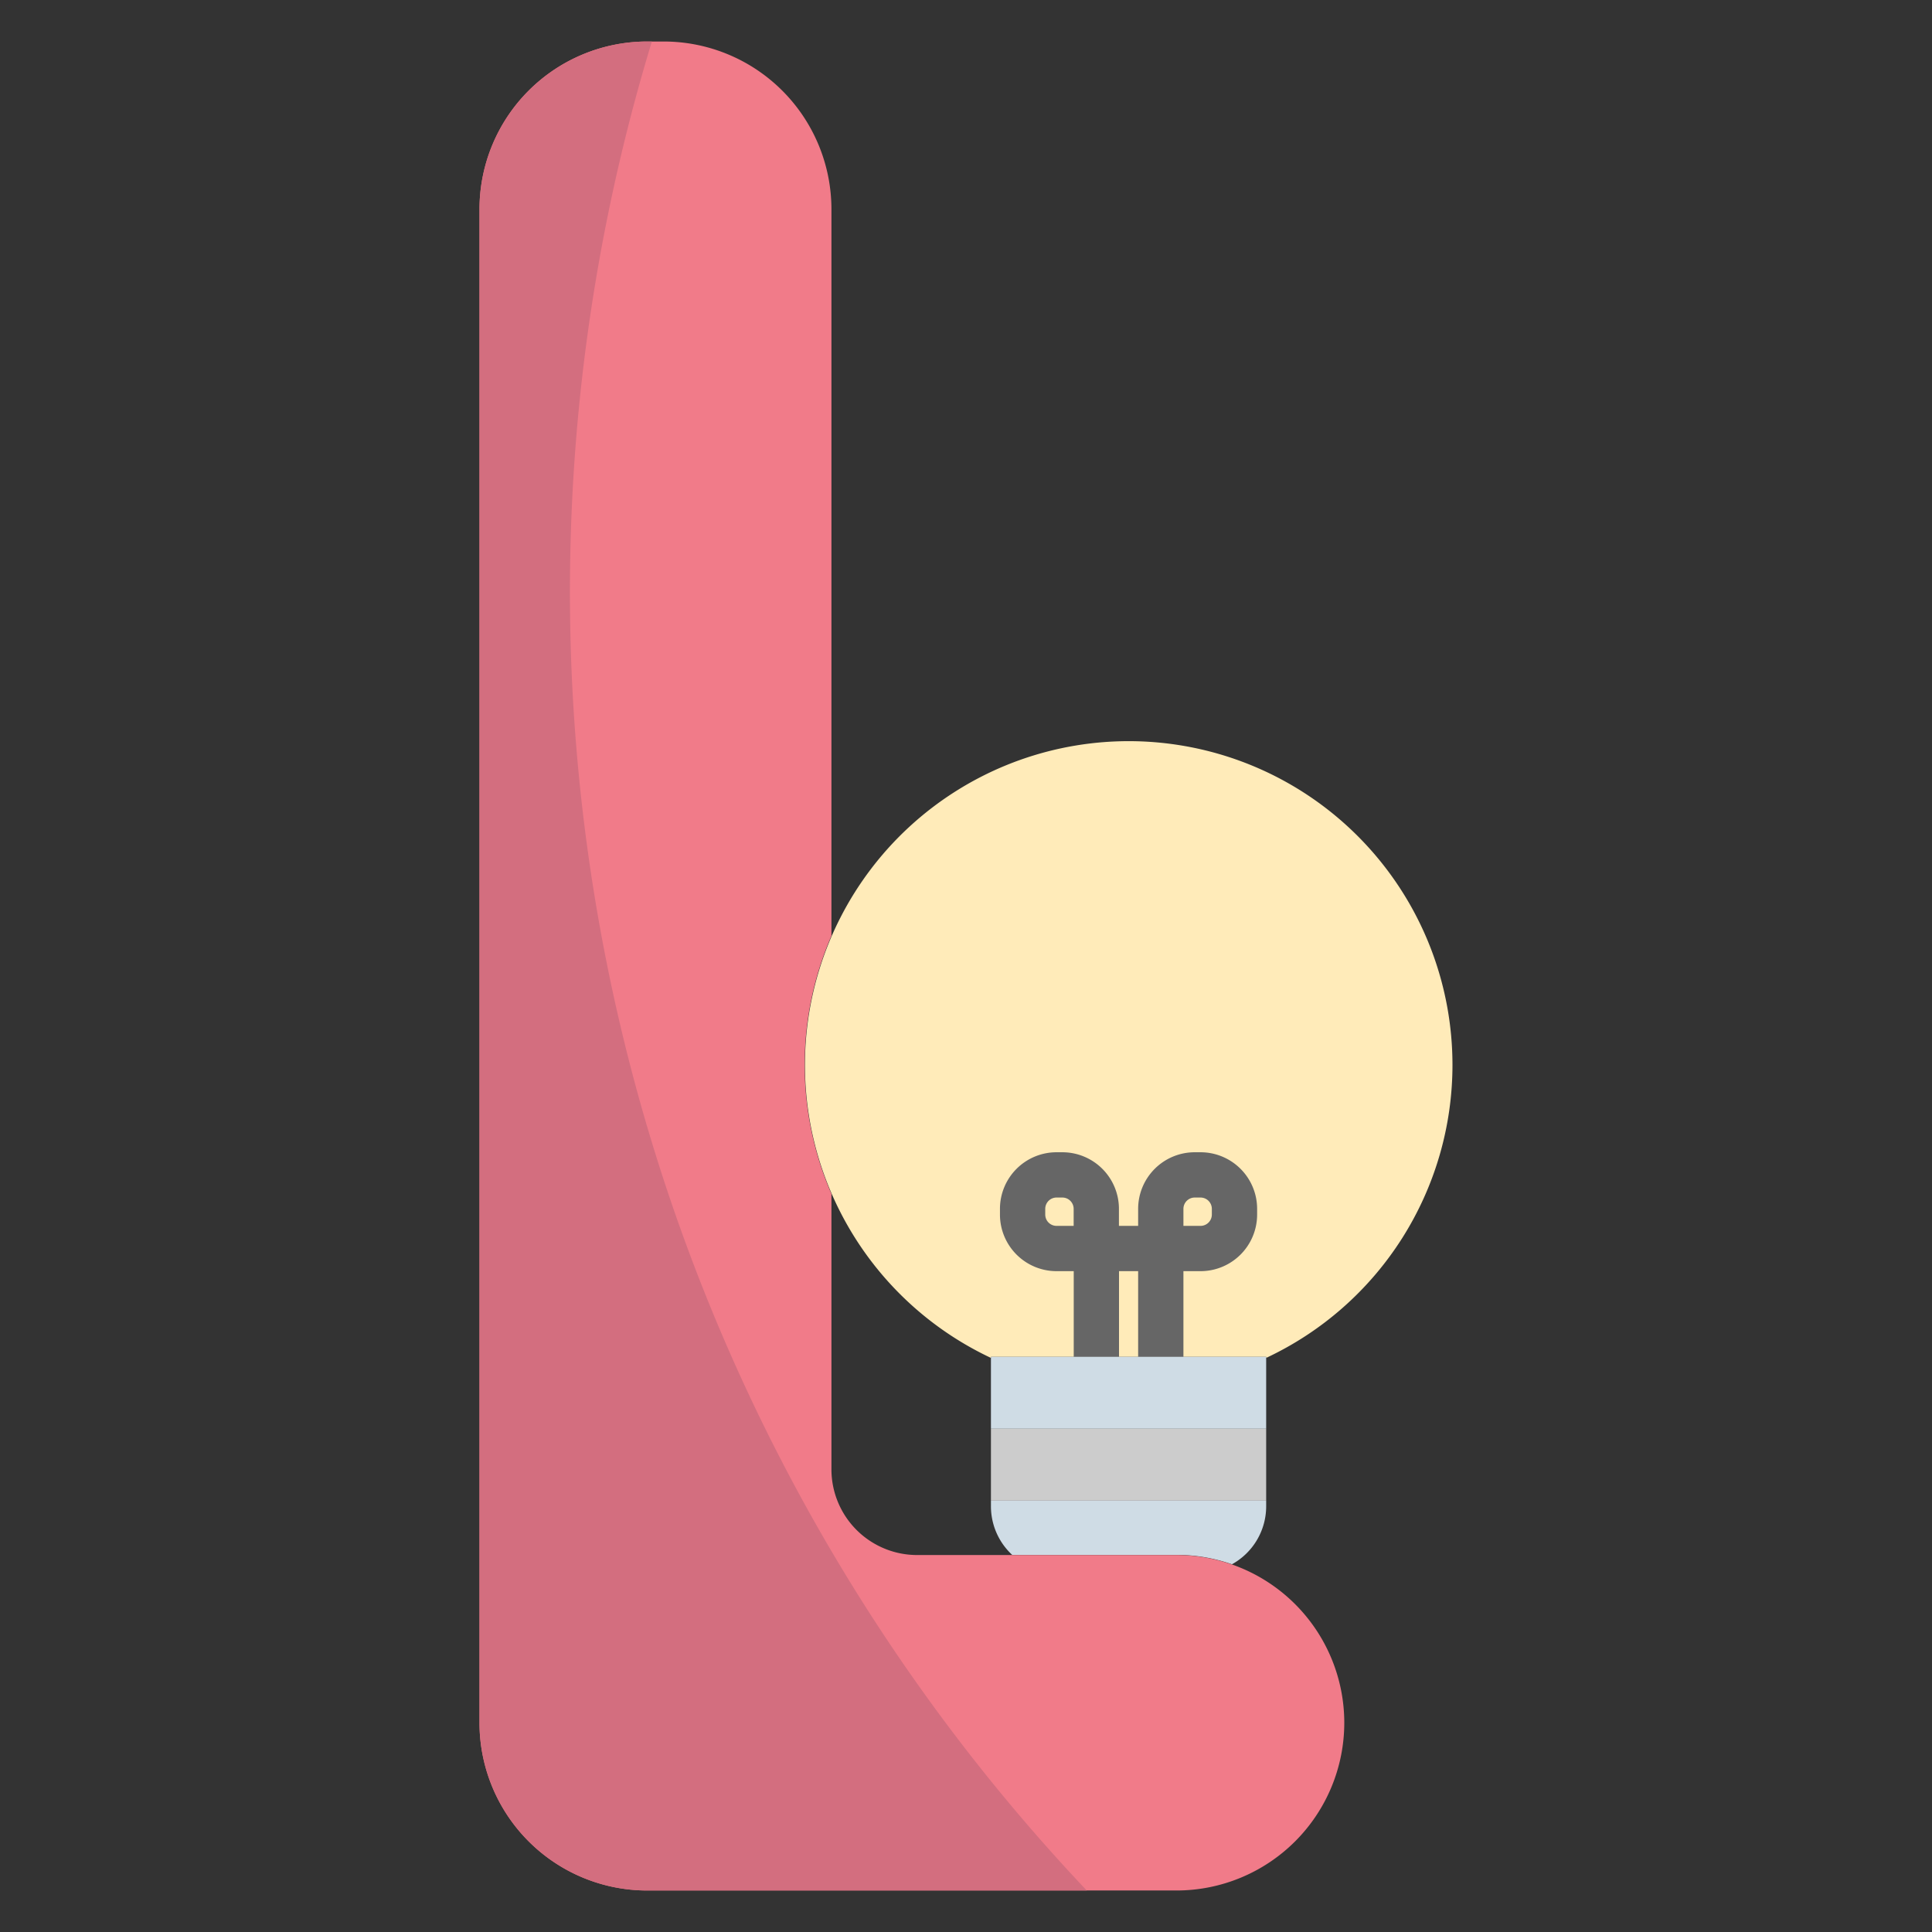<svg height="512" viewBox="0 0 512 512" width="512" xmlns="http://www.w3.org/2000/svg"><rect x="0" y="0" width="512" height="512" fill="#333333" stroke="none"/><g id="_12.L" data-name="12.L"><path d="m384.92 282.2a85.76 85.76 0 0 1 -49.37 77.66v-.29h-72.94v.29a85.8 85.8 0 1 1 122.31-77.66z" fill="#ffebb9"/><g fill="#666"><path d="m290.55 336.87h-10.55a15 15 0 0 1 -15-15v-1.51a15 15 0 0 1 15-15h1.53a15 15 0 0 1 15 15v10.51a6 6 0 0 1 -5.98 6zm-10.55-19.51a3 3 0 0 0 -3 3v1.51a3 3 0 0 0 3 3h4.53v-4.51a3 3 0 0 0 -3-3z"/><path d="m318.15 336.87h-10.53a6 6 0 0 1 -6-6v-10.51a15 15 0 0 1 15-15h1.53a15 15 0 0 1 15 15v1.51a15 15 0 0 1 -15 15zm-4.53-12h4.53a3 3 0 0 0 3-3v-1.51a3 3 0 0 0 -3-3h-1.53a3 3 0 0 0 -3 3z"/><path d="m310.08 336.87h-22.69a6 6 0 0 1 0-12h22.69a6 6 0 1 1 0 12z"/><path d="m307.62 365.57a6 6 0 0 1 -6-6v-33.29a6 6 0 0 1 12 0v33.29a6 6 0 0 1 -6 6z"/><path d="m290.55 365.57a6 6 0 0 1 -6-6v-33.29a6 6 0 0 1 12 0v33.29a6 6 0 0 1 -6 6z"/></g><path d="m262.61 359.57h72.94v19.06h-72.94z" fill="#cfdce5"/><path d="m262.61 378.63h72.94v19.06h-72.94z" fill="#ccc"/><path d="m335.55 397.69v1.48a17.56 17.56 0 0 1 -9.07 15.38 44.43 44.43 0 0 0 -14.7-2.49h-43.54a17.54 17.54 0 0 1 -5.63-12.89v-1.48z" fill="#cfdce5"/><path d="m356.25 456.53a44.47 44.47 0 0 1 -44.47 44.47h-140.24a44.47 44.47 0 0 1 -44.47-44.47v-401.06a44.47 44.47 0 0 1 44.47-44.47h4.33a44.47 44.47 0 0 1 44.47 44.47v192.53a85.89 85.89 0 0 0 0 68.39v73a22.71 22.71 0 0 0 22.71 22.71h68.73a44.47 44.47 0 0 1 44.47 44.43z" fill="#f17b89"/><path d="m288 501h-116.46a44.47 44.47 0 0 1 -44.47-44.47v-401.06a44.47 44.47 0 0 1 44.47-44.47h1.21a500.82 500.82 0 0 0 115.25 490z" fill="#d36e7f"/></g></svg>